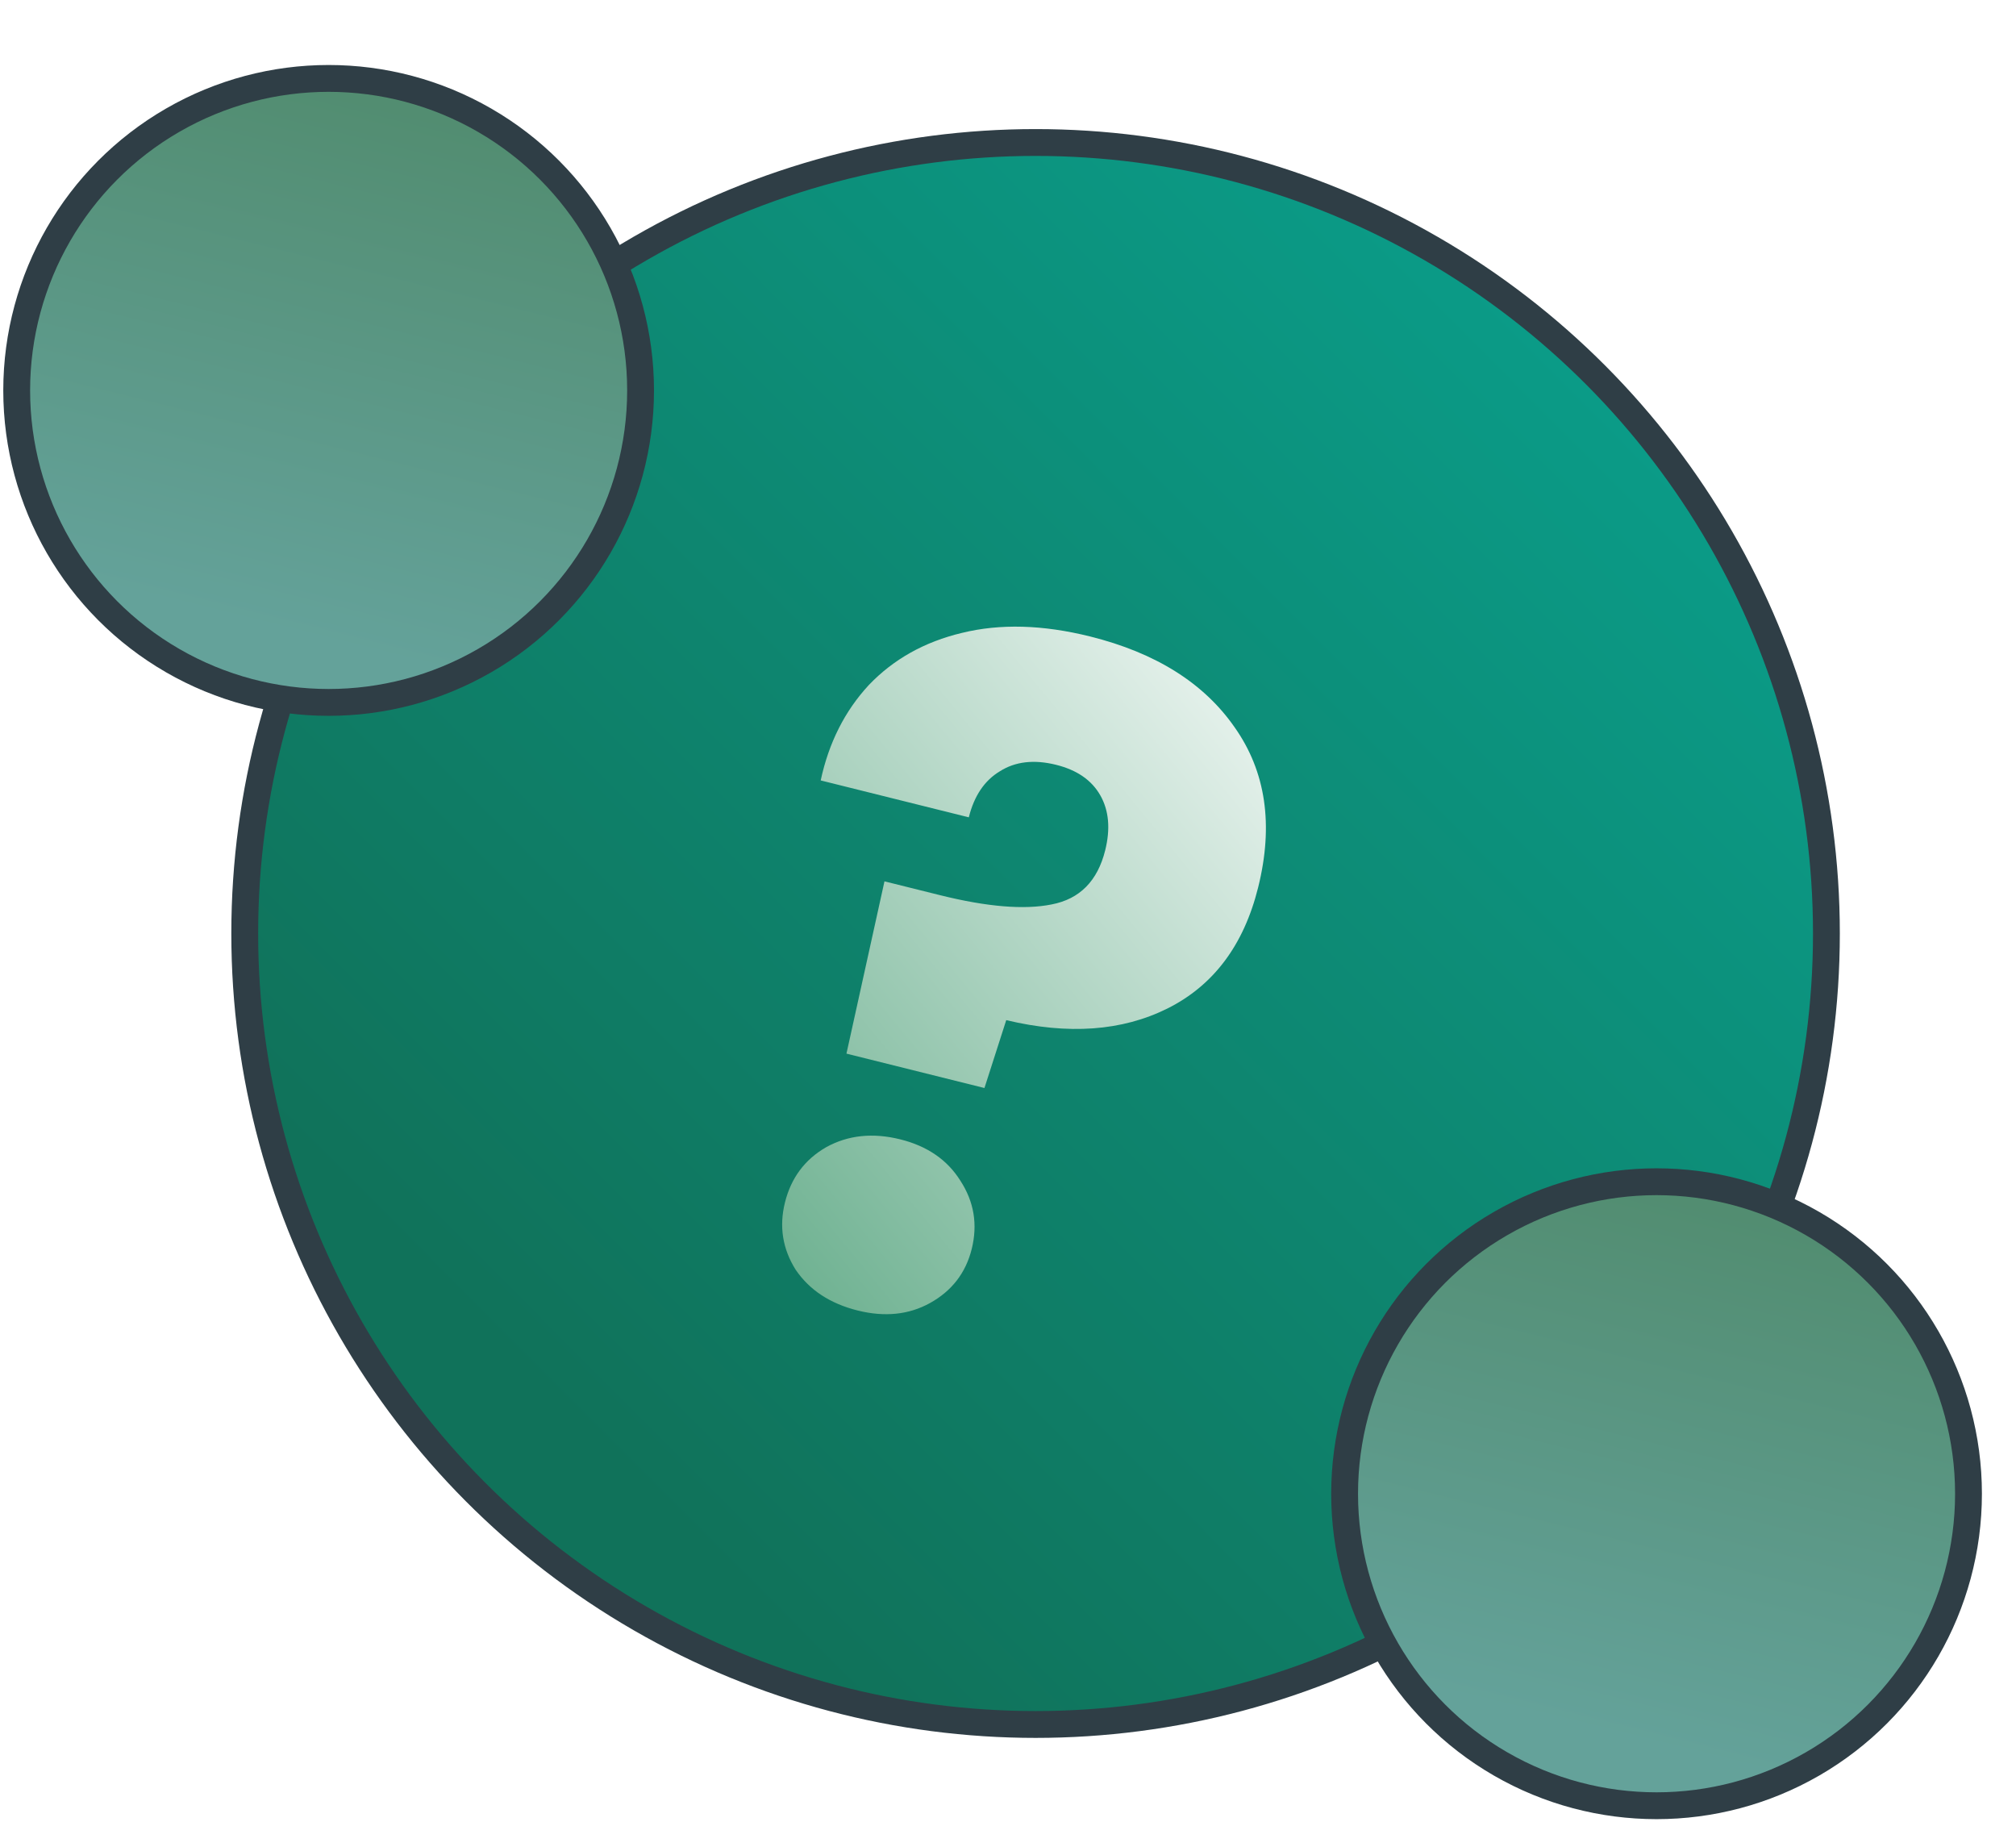 <svg width="601" height="543" viewBox="0 0 601 543" fill="none" xmlns="http://www.w3.org/2000/svg">
<g filter="url(#filter0_d_24_85)">
<circle cx="318.814" cy="259.44" r="235.761" fill="url(#paint0_linear_24_85)" stroke="#2F3E46" stroke-width="8"/>
<g filter="url(#filter1_d_24_85)">
<path d="M345.151 152.114C364.714 156.987 379.072 166.001 388.223 179.154C397.557 192.353 399.901 208.278 395.256 226.927C390.975 244.114 381.96 256.141 368.21 263.007C354.689 269.737 338.672 270.893 320.16 266.476L313.665 286.704L272.527 276.457L283.862 225.104L300.317 229.202C314.396 232.709 325.524 233.636 333.703 231.984C342.065 230.377 347.384 225.003 349.661 215.861C351.255 209.462 350.771 204.001 348.208 199.479C345.644 194.957 341.255 191.922 335.038 190.374C328.456 188.734 322.858 189.379 318.245 192.307C313.678 195.053 310.597 199.626 309.003 206.025L264.848 195.027C267.26 183.783 272.05 174.296 279.219 166.566C286.57 158.883 295.819 153.711 306.968 151.05C318.345 148.253 331.072 148.608 345.151 152.114ZM275.883 353.023C267.655 350.974 261.482 346.912 257.364 340.837C253.474 334.626 252.418 327.954 254.194 320.824C256.015 313.51 260.101 308.023 266.45 304.361C272.982 300.746 280.362 299.962 288.589 302.012C296.634 304.016 302.601 308.123 306.491 314.335C310.564 320.593 311.689 327.378 309.868 334.691C308.092 341.822 303.938 347.195 297.406 350.811C291.102 354.29 283.928 355.027 275.883 353.023Z" fill="url(#paint1_linear_24_85)"/>
</g>
<circle cx="96.995" cy="96.995" r="92.995" transform="matrix(1 0 0 -1 11.069 194.568)" fill="url(#paint2_linear_24_85)" stroke="#2F3E46" stroke-width="8"/>
<circle cx="96.995" cy="96.995" r="92.995" transform="matrix(1 0 0 -1 406.941 523.422)" fill="url(#paint3_linear_24_85)" stroke="#2F3E46" stroke-width="8"/>
</g>
<defs>
<filter id="filter0_d_24_85" x="0.976" y="0.578" width="599.955" height="541.639" filterUnits="userSpaceOnUse" color-interpolation-filters="sRGB">
<feFlood flood-opacity="0" result="BackgroundImageFix"/>
<feColorMatrix in="SourceAlpha" type="matrix" values="0 0 0 0 0 0 0 0 0 0 0 0 0 0 0 0 0 0 127 0" result="hardAlpha"/>
<feOffset dx="-10.093" dy="18.794"/>
<feComposite in2="hardAlpha" operator="out"/>
<feColorMatrix type="matrix" values="0 0 0 0 0.208 0 0 0 0 0.31 0 0 0 0 0.322 0 0 0 1 0"/>
<feBlend mode="normal" in2="BackgroundImageFix" result="effect1_dropShadow_24_85"/>
<feBlend mode="normal" in="SourceGraphic" in2="effect1_dropShadow_24_85" result="shape"/>
</filter>
<filter id="filter1_d_24_85" x="217.795" y="135.651" width="192.08" height="256.797" filterUnits="userSpaceOnUse" color-interpolation-filters="sRGB">
<feFlood flood-opacity="0" result="BackgroundImageFix"/>
<feColorMatrix in="SourceAlpha" type="matrix" values="0 0 0 0 0 0 0 0 0 0 0 0 0 0 0 0 0 0 127 0" result="hardAlpha"/>
<feOffset dx="-10.093" dy="18.794"/>
<feComposite in2="hardAlpha" operator="out"/>
<feColorMatrix type="matrix" values="0 0 0 0 0.208 0 0 0 0 0.31 0 0 0 0 0.322 0 0 0 1 0"/>
<feBlend mode="normal" in2="BackgroundImageFix" result="effect1_dropShadow_24_85"/>
<feBlend mode="normal" in="SourceGraphic" in2="effect1_dropShadow_24_85" result="shape"/>
</filter>
<linearGradient id="paint0_linear_24_85" x1="551" y1="28" x2="87" y2="491" gradientUnits="userSpaceOnUse">
<stop stop-color="#0AA491"/>
<stop offset="0.807" stop-color="#10725A"/>
</linearGradient>
<linearGradient id="paint1_linear_24_85" x1="431.527" y1="151.563" x2="197.011" y2="344.605" gradientUnits="userSpaceOnUse">
<stop stop-color="white"/>
<stop offset="1" stop-color="#55A47E"/>
</linearGradient>
<linearGradient id="paint2_linear_24_85" x1="75" y1="26.99" x2="116.5" y2="193.99" gradientUnits="userSpaceOnUse">
<stop stop-color="#64A29A"/>
<stop offset="0.974" stop-color="#518C6F"/>
</linearGradient>
<linearGradient id="paint3_linear_24_85" x1="75" y1="26.99" x2="116.5" y2="193.99" gradientUnits="userSpaceOnUse">
<stop stop-color="#64A29A"/>
<stop offset="0.974" stop-color="#518C6F"/>
</linearGradient>
</defs>
</svg>
